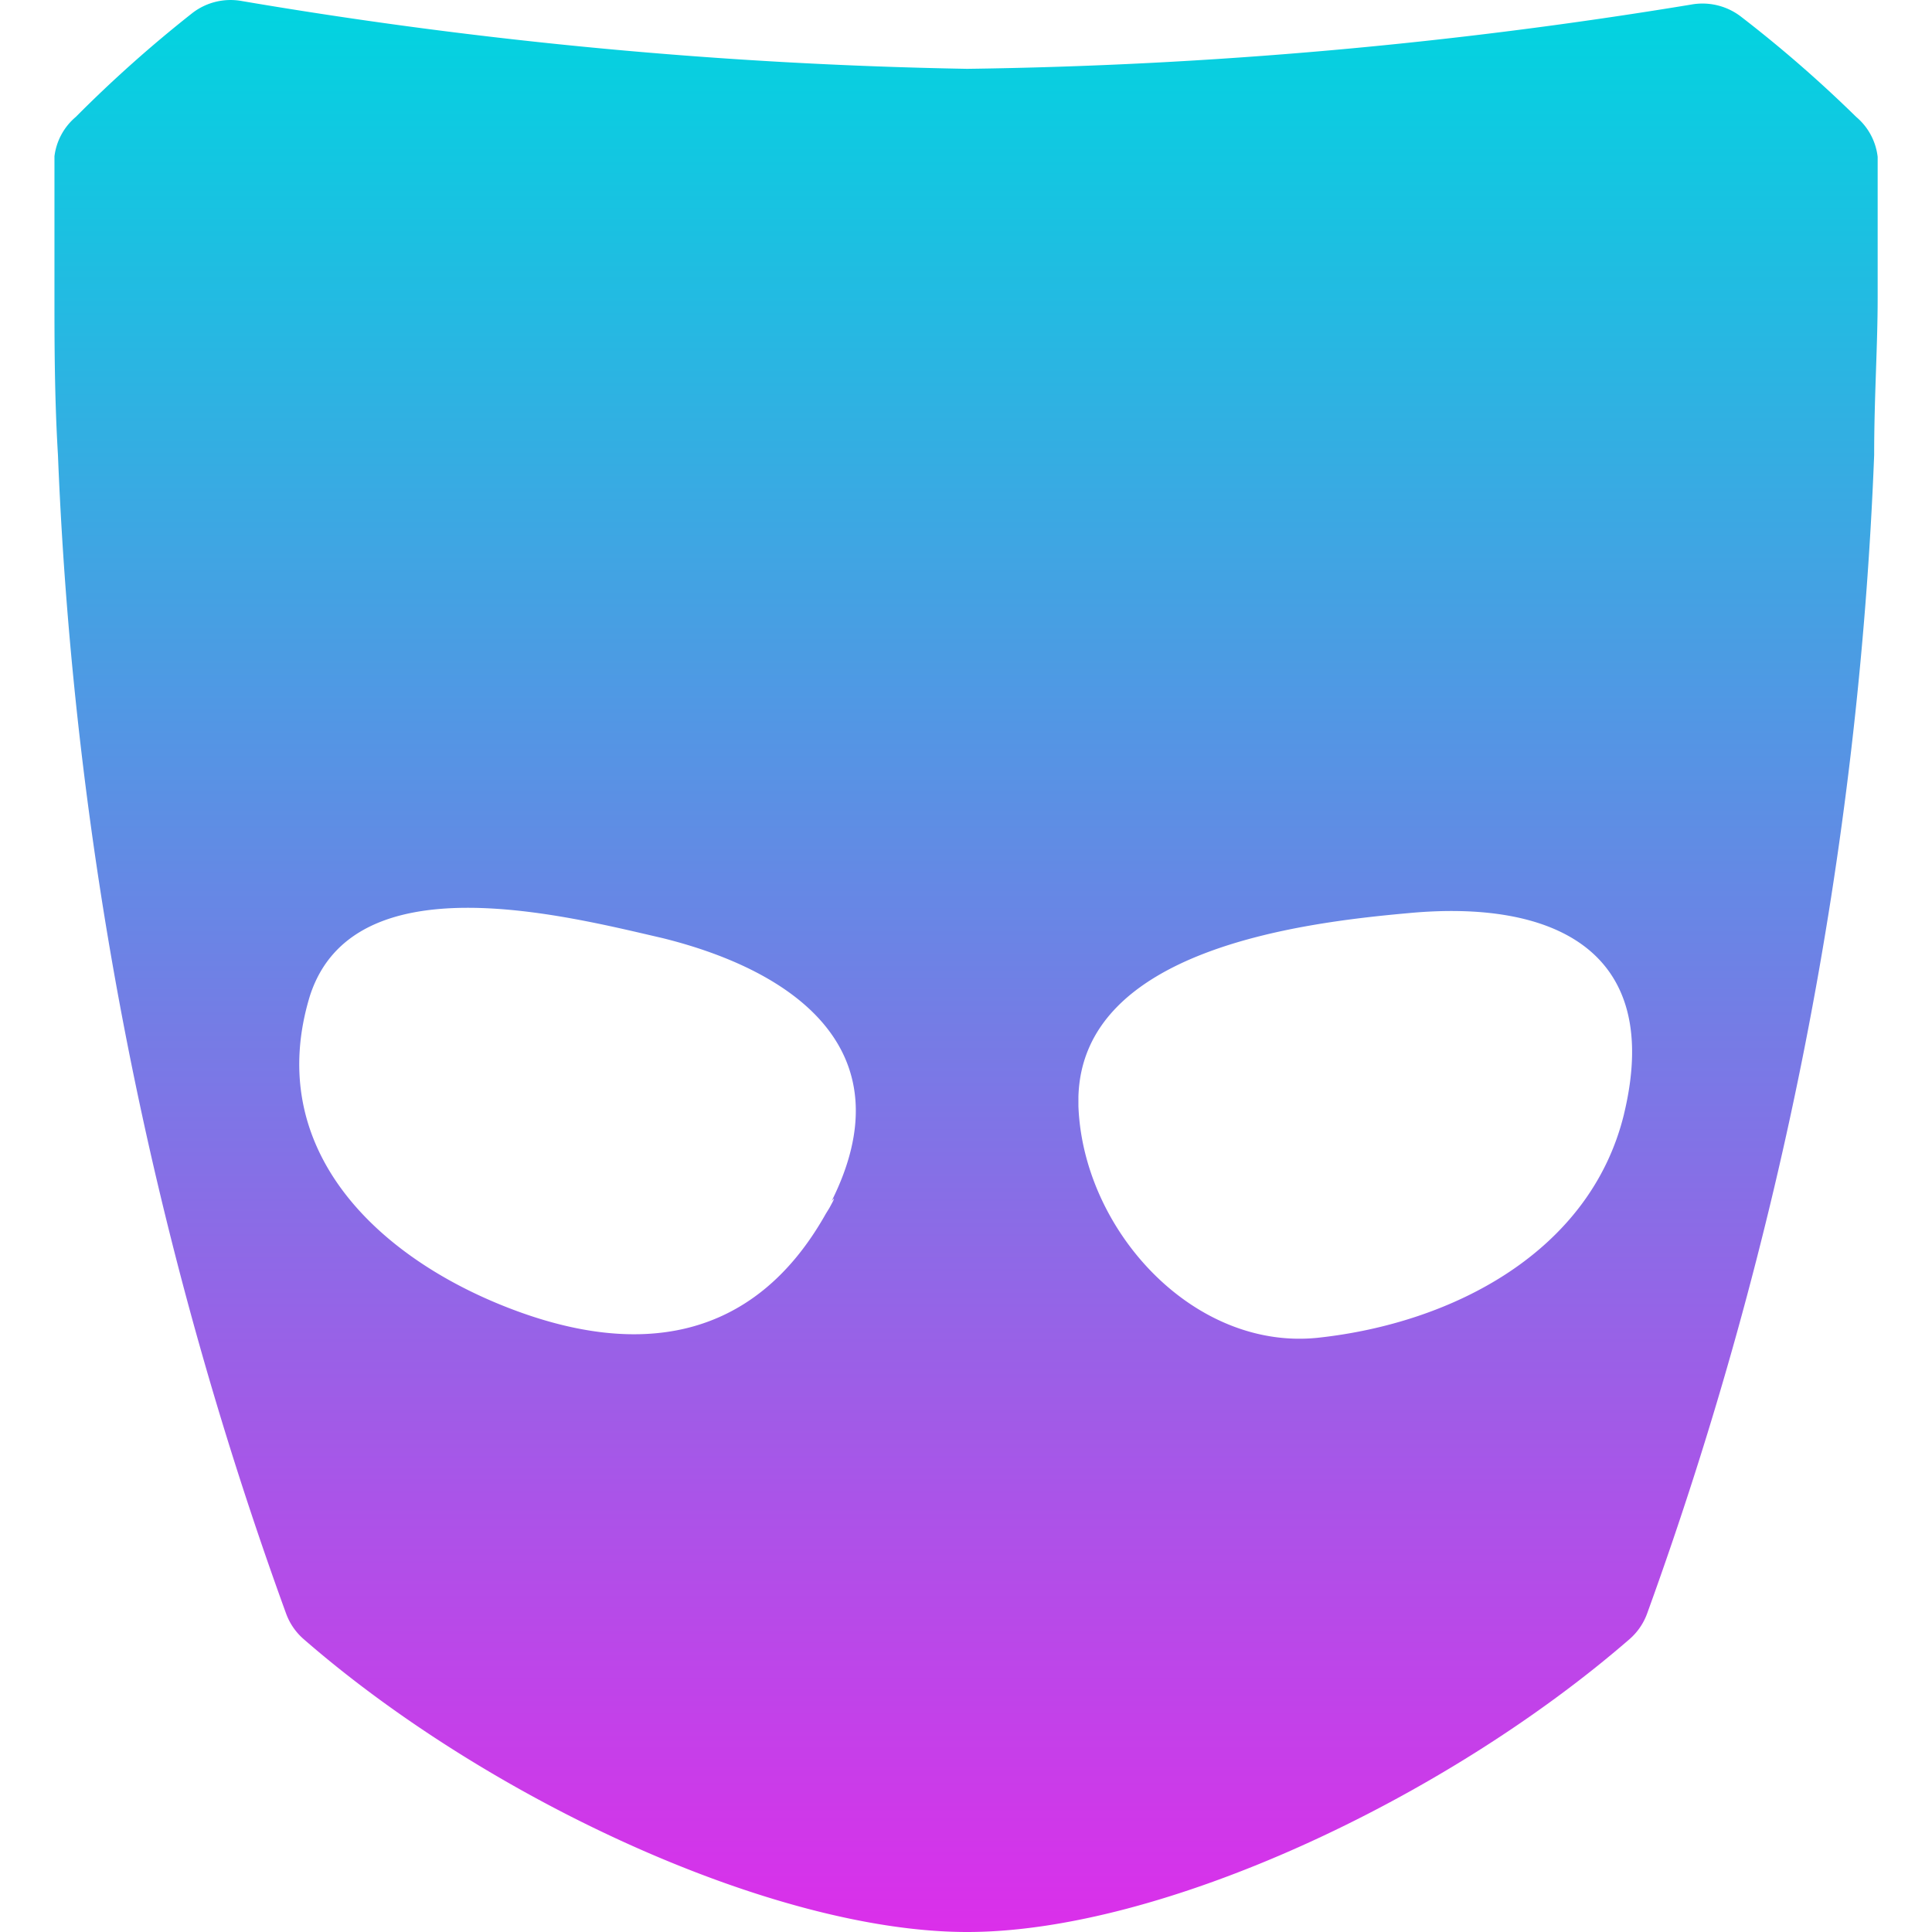 <svg xmlns="http://www.w3.org/2000/svg" width="16" height="16" version="1.1">
 <defs>
   <style id="current-color-scheme" type="text/css">
   .ColorScheme-Text { color: #0abdc6; } .ColorScheme-Highlight { color:#5294e2; }
  </style>
  <linearGradient id="arrongin" x1="0%" x2="0%" y1="0%" y2="100%">
   <stop offset="0%" style="stop-color:#dd9b44; stop-opacity:1"/>
   <stop offset="100%" style="stop-color:#ad6c16; stop-opacity:1"/>
  </linearGradient>
  <linearGradient id="aurora" x1="0%" x2="0%" y1="0%" y2="100%">
   <stop offset="0%" style="stop-color:#09D4DF; stop-opacity:1"/>
   <stop offset="100%" style="stop-color:#9269F4; stop-opacity:1"/>
  </linearGradient>
  <linearGradient id="cyberneon" x1="0%" x2="0%" y1="0%" y2="100%">
    <stop offset="0" style="stop-color:#0abdc6; stop-opacity:1"/>
    <stop offset="1" style="stop-color:#ea00d9; stop-opacity:1"/>
  </linearGradient>
  <linearGradient id="fitdance" x1="0%" x2="0%" y1="0%" y2="100%">
   <stop offset="0%" style="stop-color:#1AD6AB; stop-opacity:1"/>
   <stop offset="100%" style="stop-color:#329DB6; stop-opacity:1"/>
  </linearGradient>
  <linearGradient id="oomox" x1="0%" x2="0%" y1="0%" y2="100%">
   <stop offset="0%" style="stop-color:#00d5e0; stop-opacity:1"/>
   <stop offset="100%" style="stop-color:#dc2eea; stop-opacity:1"/>
  </linearGradient>
  <linearGradient id="rainblue" x1="0%" x2="0%" y1="0%" y2="100%">
   <stop offset="0%" style="stop-color:#00F260; stop-opacity:1"/>
   <stop offset="100%" style="stop-color:#0575E6; stop-opacity:1"/>
  </linearGradient>
  <linearGradient id="sunrise" x1="0%" x2="0%" y1="0%" y2="100%">
   <stop offset="0%" style="stop-color: #FF8501; stop-opacity:1"/>
   <stop offset="100%" style="stop-color: #FFCB01; stop-opacity:1"/>
  </linearGradient>
  <linearGradient id="telinkrin" x1="0%" x2="0%" y1="0%" y2="100%">
   <stop offset="0%" style="stop-color: #b2ced6; stop-opacity:1"/>
   <stop offset="100%" style="stop-color: #6da5b7; stop-opacity:1"/>
  </linearGradient>
  <linearGradient id="60spsycho" x1="0%" x2="0%" y1="0%" y2="100%">
   <stop offset="0%" style="stop-color: #df5940; stop-opacity:1"/>
   <stop offset="25%" style="stop-color: #d8d15f; stop-opacity:1"/>
   <stop offset="50%" style="stop-color: #e9882a; stop-opacity:1"/>
   <stop offset="100%" style="stop-color: #279362; stop-opacity:1"/>
  </linearGradient>
  <linearGradient id="90ssummer" x1="0%" x2="0%" y1="0%" y2="100%">
   <stop offset="0%" style="stop-color: #f618c7; stop-opacity:1"/>
   <stop offset="20%" style="stop-color: #94ffab; stop-opacity:1"/>
   <stop offset="50%" style="stop-color: #fbfd54; stop-opacity:1"/>
   <stop offset="100%" style="stop-color: #0f83ae; stop-opacity:1"/>
  </linearGradient>
 </defs>
 <path id="Grindr Logotype" fill="url(#oomox)" class="ColorScheme-Text" d="M 15.372,0.968 A 10.643,10.643 0 0 0 14.413,0.134 0.523,0.523 0 0 0 14.005,0.038 40.088,40.088 0 0 1 8.01,0.57 40.05,40.05 0 0 1 2.005,0.009 0.518,0.518 0 0 0 1.597,0.105 10.662,10.662 0 0 0 0.628,0.968 0.508,0.508 0 0 0 0.451,1.294 c 0,0.446 0,0.815 0,1.17 0,0.355 0,0.825 0.029,1.305 A 31.786,31.786 0 0 0 2.369,13.362 0.513,0.513 0 0 0 2.513,13.573 C 4.038,14.902 6.408,16 8.01,16 9.612,16 11.962,14.906 13.497,13.573 a 0.513,0.513 0 0 0 0.144,-0.211 31.786,31.786 0 0 0 1.88,-9.593 c 0,-0.48 0.029,-0.902 0.029,-1.3 0,-0.398 0,-0.729 0,-1.17 A 0.508,0.508 0 0 0 15.372,0.968 Z M 6.868,10.005 6.839,10.052 C 6.24,11.117 5.271,11.252 4.182,10.82 3.093,10.388 2.187,9.496 2.566,8.249 2.926,7.127 4.676,7.582 5.487,7.769 6.628,8.052 7.496,8.729 6.887,9.947 6.911,9.918 6.921,9.909 6.868,10.005 Z M 13.449,9.228 c -0.278,1.137 -1.415,1.731 -2.537,1.851 -1.031,0.106 -1.943,-0.892 -1.981,-1.919 0,0.067 0,0.129 0,-0.043 0,-0.048 0,-0.048 0,-0.034 0.034,-1.213 1.823,-1.439 2.724,-1.52 1.19,-0.115 2.125,0.293 1.794,1.664 z"/>
</svg>